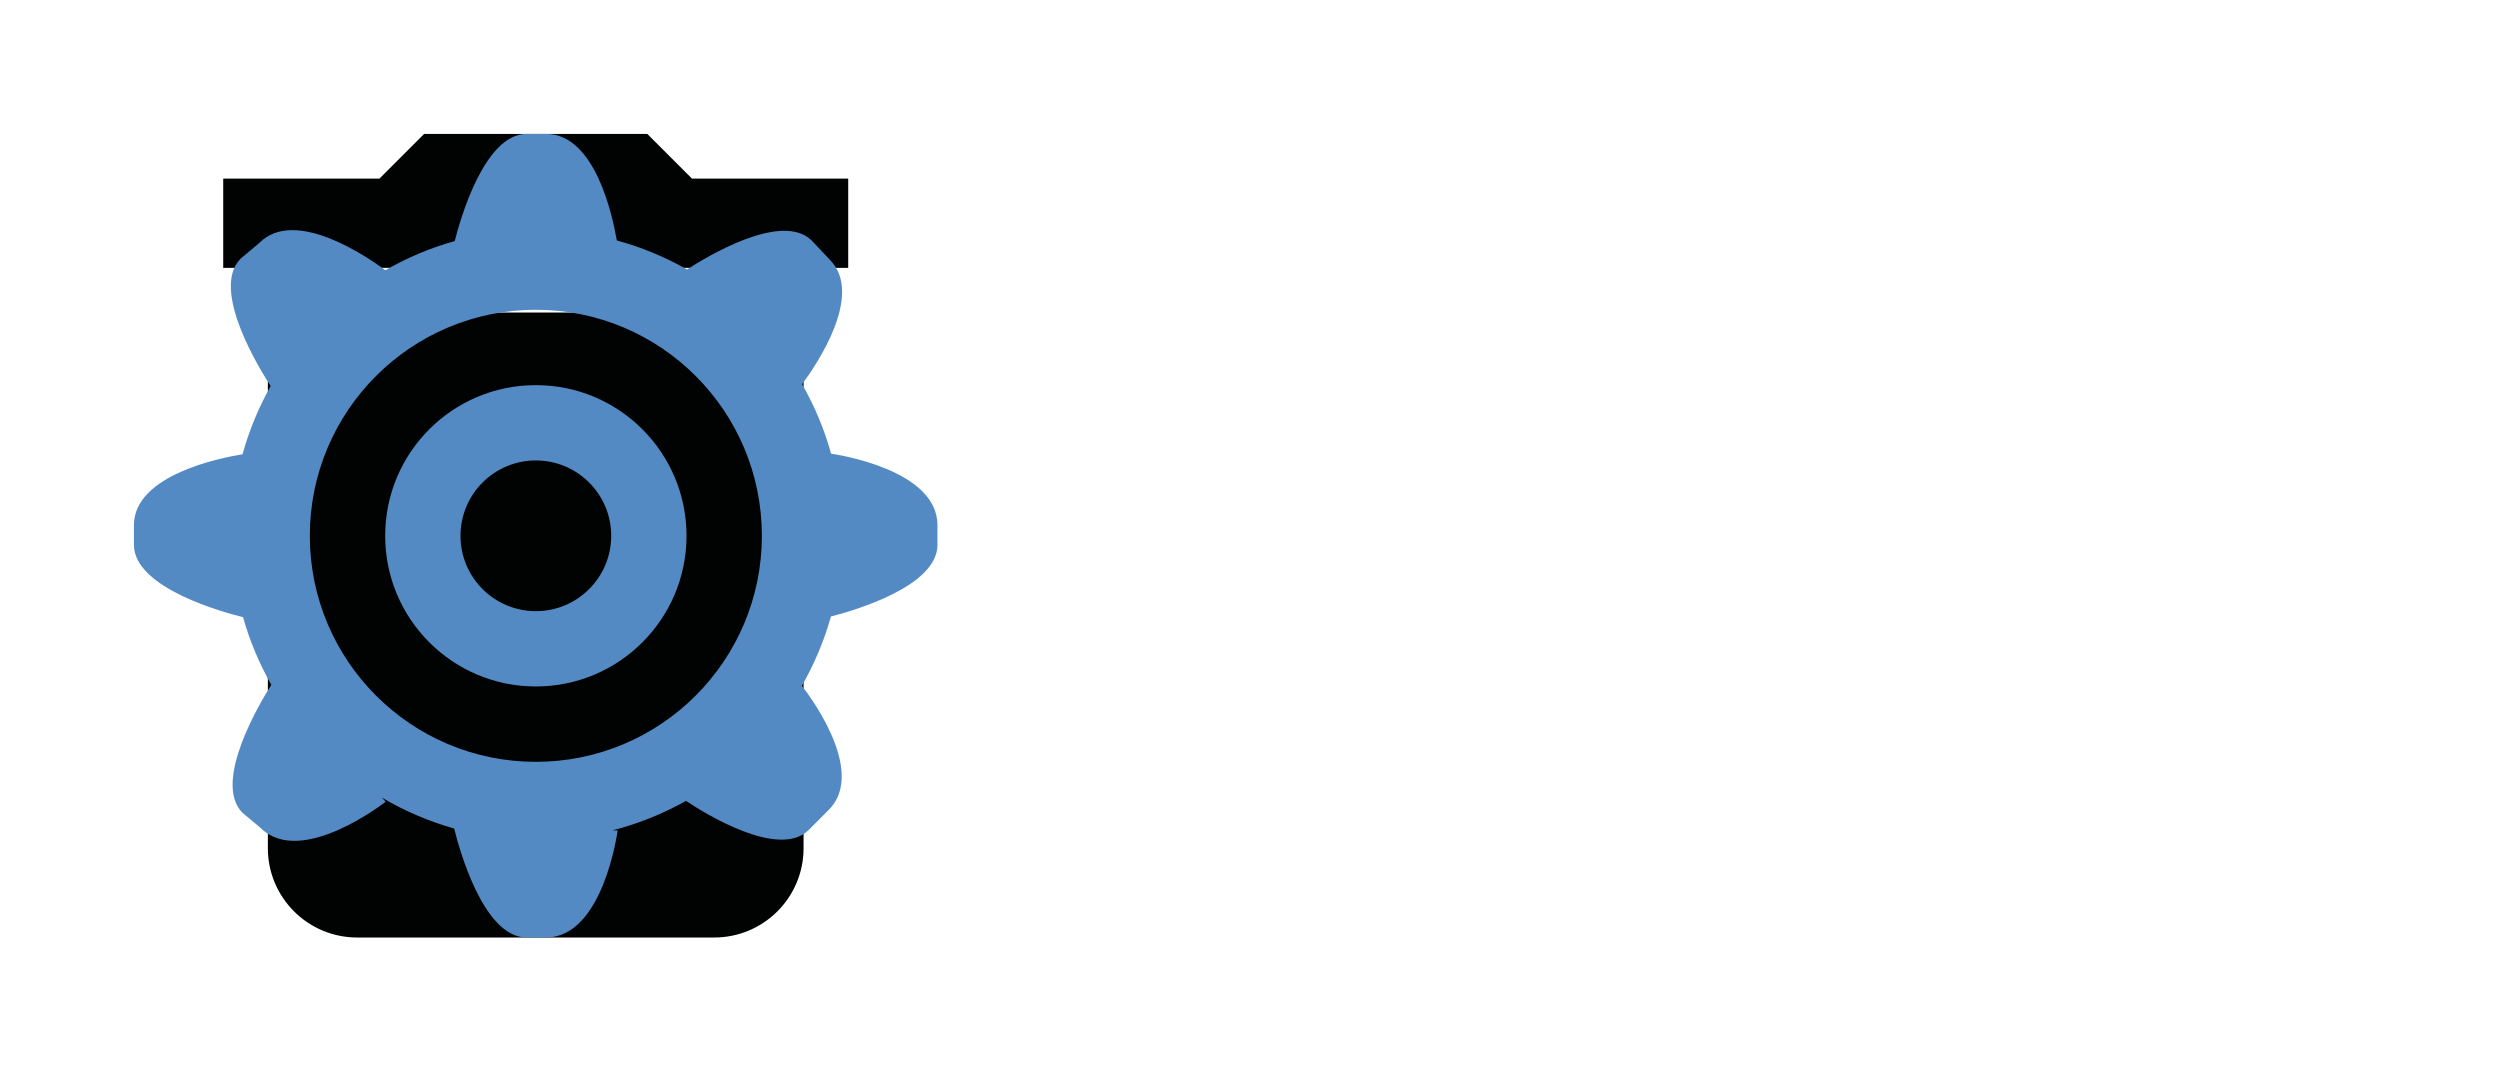 <?xml version="1.0" encoding="utf-8"?>
<!-- Generator: Adobe Illustrator 17.0.0, SVG Export Plug-In . SVG Version: 6.00 Build 0)  -->
<svg version="1.1" id="Ebene_1" xmlns="http://www.w3.org/2000/svg" xmlns:xlink="http://www.w3.org/1999/xlink" x="0px" y="0px"
	 width="56px" height="24px" viewBox="0 0 56 24" enable-background="new 0 0 56 24" xml:space="preserve">
<symbol  id="ic_x5F_delete_x0D_" viewBox="0 -24 24 24">
	<g>
		<path fill="#010202" d="M6-19c0-1.104,0.895-2,2-2h8c1.104,0,2,0.896,2,2v12H6V-19z M19-4h-3.5l-1,1h-5l-1-1H5v-2h14V-4z"/>
	</g>
	<polygon fill="none" points="24,-24 0,-24 0,0 24,0 	"/>
</symbol>
<use xlink:href="#ic_x5F_delete_x0D_"  width="24" height="24" id="ic_x5F_delete" y="-24" transform="matrix(1 0 0 -1 0 0)" display="none" overflow="visible" opacity="0.54"/>
<path display="none" fill="#538AC3" d="M18.443,3H5.556C5.556,3,3,3,3,5.556v12.887C3,18.443,3,21,5.556,21h12.887
	c0-0.001,2.556-0.001,2.556-2.557V5.556C21,5.556,21,3,18.443,3z M11.395,7.815C9.368,8.14,7.815,9.882,7.815,12
	c0,2.118,1.553,3.86,3.58,4.185v2.314C8.088,18.158,5.5,15.396,5.5,12c0-3.397,2.588-6.158,5.895-6.5V7.815z M12.605,18.499v-2.314
	c2.027-0.325,3.58-2.067,3.58-4.185s-1.553-3.861-3.58-4.185V5.5C15.911,5.841,18.5,8.603,18.5,12
	C18.5,15.396,15.911,18.158,12.605,18.499z"/>
<g id="TAGS_1_" display="none" enable-background="new    ">
	<g id="TAGS" display="inline">
		<g>
			<path fill="#548AC3" d="M20.028,10.283l-1.709-1.634c-0.002,0.003-0.004,0.006-0.006,0.009l-5.605-5.362
				c-0.181-0.182-0.431-0.294-0.708-0.294c-0.001,0-0.002,0-0.003,0V3H5.676v0.002c-0.552,0-0.999,0.447-0.999,0.999h7.324
				l8.016,7.708l0.073-0.085l0.001,0c0.142-0.172,0.232-0.391,0.232-0.633C20.323,10.715,20.21,10.464,20.028,10.283z
				 M19.657,13.306c0-0.029-0.001-0.058-0.004-0.087c-0.001-0.006-0.002-0.01-0.003-0.015c-0.004-0.029-0.007-0.057-0.013-0.085
				c0-0.001,0-0.001,0-0.001c-0.041-0.198-0.14-0.374-0.28-0.51L11.71,5.294C11.529,5.112,11.279,5,11.002,5C11.001,5,11.001,5,11,5
				V4.997H4.678V5C4.126,5,3.679,5.447,3.679,5.998H3.677v6.341h0.004c0.005,0.292,0.136,0.552,0.341,0.731l-0.004,0.004
				l8.322,7.656l0.002-0.002c0.131,0.116,0.293,0.198,0.472,0.231c0.007,0.002,0.015,0.003,0.022,0.004
				c0.022,0.004,0.045,0.007,0.067,0.009c0.032,0.004,0.064,0.005,0.097,0.005c0.305,0,0.577-0.137,0.76-0.353l0,0.001l5.659-6.658
				l0-0.001c0.148-0.174,0.238-0.399,0.238-0.646C19.658,13.317,19.657,13.311,19.657,13.306z M6.342,8.994
				c-0.735,0-1.332-0.596-1.332-1.332s0.596-1.332,1.332-1.332s1.332,0.596,1.332,1.332S7.077,8.994,6.342,8.994z"/>
		</g>
	</g>
</g>
<g id="TEXT__x2F__LEFT_1_" display="none" enable-background="new    ">
	<g id="TEXT__x2F__LEFT" display="inline">
		<g>
			<path fill="#548AC3" d="M2.345,10.325h13.317c0,0,0,0,0,0h1.997c0.552,0,0.999-0.447,0.999-0.999
				c0-0.552-0.447-0.999-0.999-0.999H2.345c-0.552,0-0.999,0.447-0.999,0.999C1.346,9.877,1.793,10.325,2.345,10.325z M2.345,4.998
				h19.31c0.552,0,0.999-0.447,0.999-0.999S22.207,3,21.655,3H2.345C1.793,3,1.346,3.447,1.346,3.999S1.793,4.998,2.345,4.998z
				 M21.655,13.654H2.345c-0.552,0-0.999,0.447-0.999,0.999c0,0.552,0.447,0.999,0.999,0.999h19.31c0.552,0,0.999-0.447,0.999-0.999
				C22.654,14.101,22.207,13.654,21.655,13.654z M15.662,18.981H2.345c-0.552,0-0.999,0.447-0.999,0.999
				c0,0.552,0.447,0.999,0.999,0.999h13.317c0.552,0,0.999-0.447,0.999-0.999C16.661,19.428,16.214,18.981,15.662,18.981z"/>
		</g>
	</g>
</g>
<g id="COG_1_" enable-background="new    ">
	<g id="COG">
		<g>
			<path fill="#548AC3" d="M12.003,8.627c-1.864,0-3.375,1.511-3.375,3.375c0,1.864,1.511,3.375,3.375,3.375
				s3.375-1.511,3.375-3.375S13.866,8.627,12.003,8.627z M12.003,13.69c-0.932,0-1.688-0.755-1.688-1.688s0.756-1.688,1.688-1.688
				c0.932,0,1.688,0.755,1.688,1.688S12.935,13.69,12.003,13.69z M18.617,10.163c-0.152-0.55-0.373-1.072-0.65-1.557
				c0.315-0.424,1.401-2.009,0.618-2.792L18.184,5.39c-0.669-0.669-2.378,0.376-2.793,0.646c-0.491-0.278-1.018-0.499-1.575-0.65
				C13.726,4.856,13.336,3,12.235,3h-0.44c-0.945,0-1.488,1.919-1.609,2.4C9.636,5.554,9.116,5.775,8.632,6.053
				C8.251,5.769,6.614,4.637,5.815,5.436L5.391,5.793C4.695,6.489,5.852,8.325,6.063,8.647c-0.267,0.478-0.482,0.989-0.63,1.529
				c-0.462,0.074-2.433,0.454-2.433,1.588v0.44c0,0.982,2.067,1.528,2.444,1.62c0.15,0.536,0.366,1.043,0.634,1.517
				c-0.222,0.348-1.335,2.176-0.645,2.867l0.401,0.334c0.908,0.908,2.805-0.584,2.805-0.584l-0.088-0.094
				c0.503,0.298,1.048,0.533,1.623,0.695c0.094,0.388,0.64,2.44,1.619,2.44h0.44c1.284,0,1.602-2.397,1.602-2.397L13.72,18.6
				c0.582-0.149,1.134-0.373,1.646-0.66c0.401,0.267,2.082,1.319,2.752,0.648l0.446-0.447c0.896-0.896-0.562-2.727-0.602-2.778
				c0.276-0.485,0.498-1.004,0.651-1.554c0.501-0.127,2.386-0.668,2.386-1.605v-0.44C20.999,10.52,18.757,10.183,18.617,10.163z
				 M12.003,17.065c-2.796,0-5.063-2.267-5.063-5.063s2.267-5.063,5.063-5.063c2.796,0,5.063,2.267,5.063,5.063
				S14.799,17.065,12.003,17.065z"/>
		</g>
	</g>
</g>
</svg>
